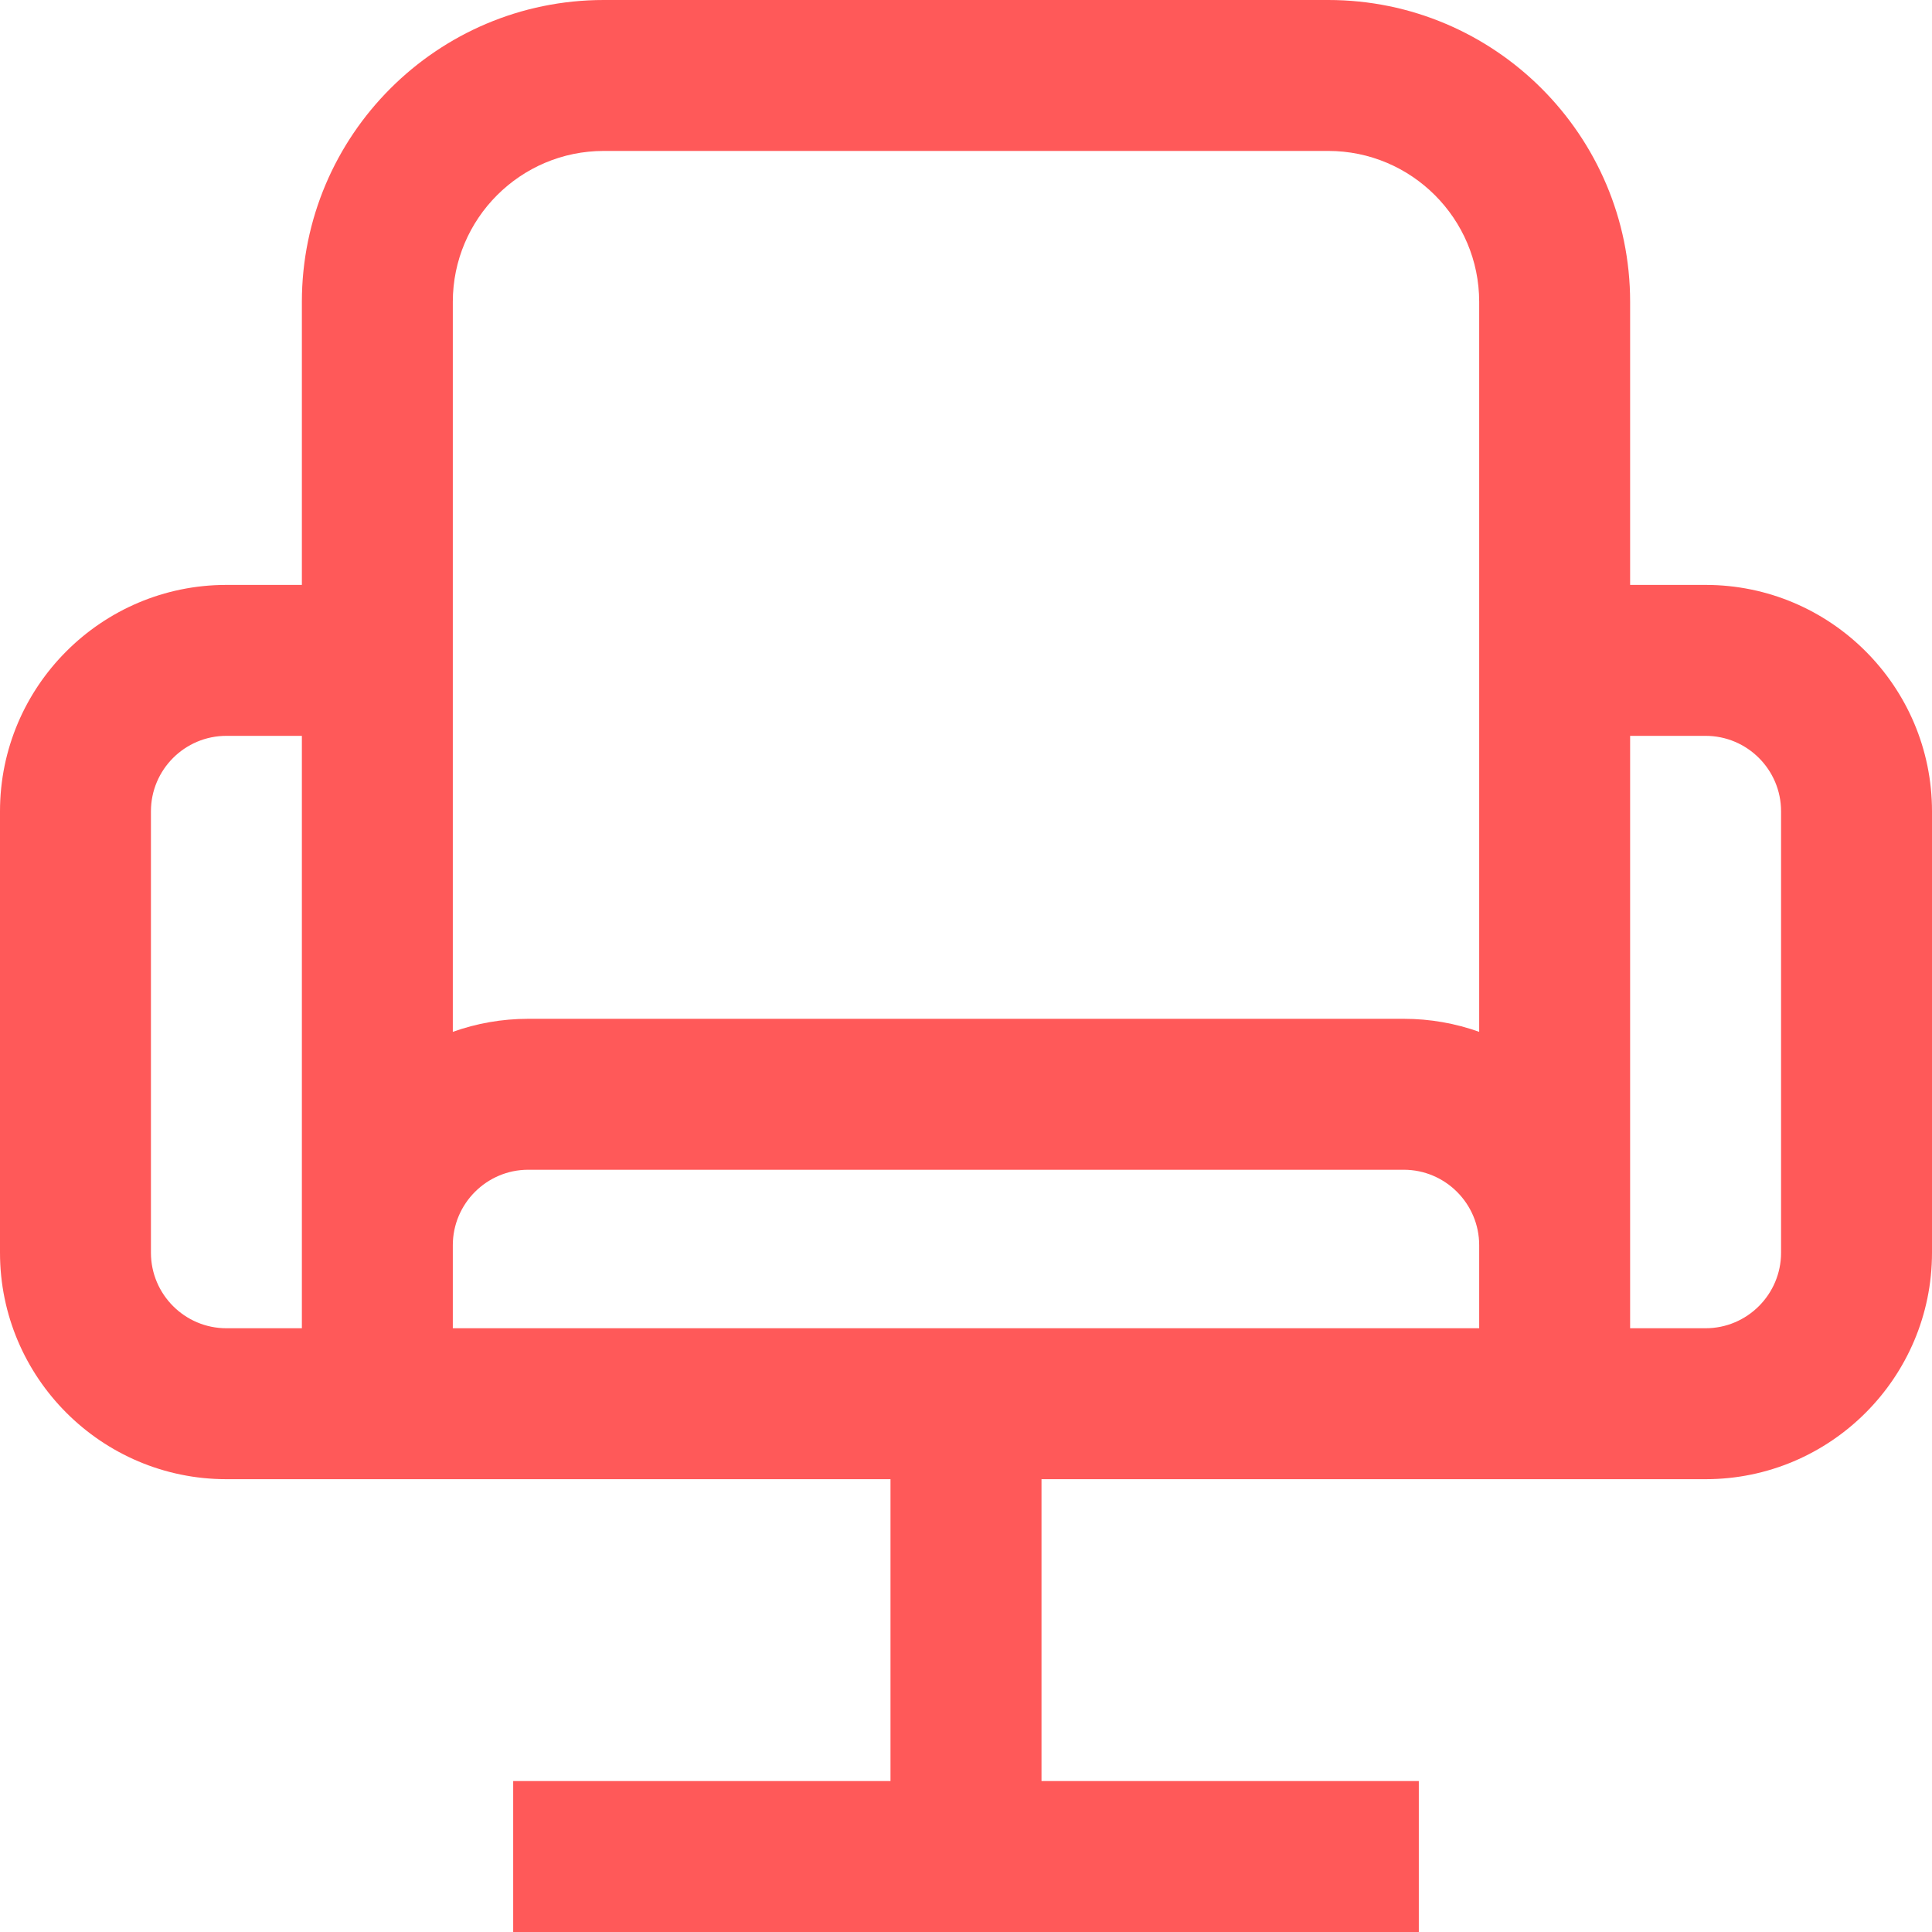 <svg width="24" height="24" viewBox="0 0 24 24" fill="none" xmlns="http://www.w3.org/2000/svg">
<path d="M21.188 7.266H20.25V3.75C20.25 1.682 18.568 0 16.5 0H7.5C5.432 0 3.75 1.682 3.75 3.75V7.266H2.812C1.262 7.266 0 8.527 0 10.078V15.562C0 17.113 1.262 18.375 2.812 18.375H11.062V22.125H6.375V24H17.625V22.125H12.938V18.375H21.188C22.738 18.375 24 17.113 24 15.562V10.078C24 8.527 22.738 7.266 21.188 7.266ZM18.375 16.5H5.625V15.469C5.625 14.952 6.046 14.531 6.562 14.531H17.438C17.954 14.531 18.375 14.952 18.375 15.469V16.5ZM7.5 1.875H16.5C17.534 1.875 18.375 2.716 18.375 3.75V12.818C18.081 12.713 17.766 12.656 17.438 12.656H6.562C6.234 12.656 5.919 12.713 5.625 12.818V3.75C5.625 2.716 6.466 1.875 7.5 1.875ZM1.875 15.562V10.078C1.875 9.561 2.296 9.141 2.812 9.141H3.75V16.5H2.812C2.296 16.5 1.875 16.079 1.875 15.562ZM22.125 15.562C22.125 16.079 21.704 16.5 21.188 16.5H20.25V9.141H21.188C21.704 9.141 22.125 9.561 22.125 10.078V15.562Z" fill="#FF5959"/>
</svg>

